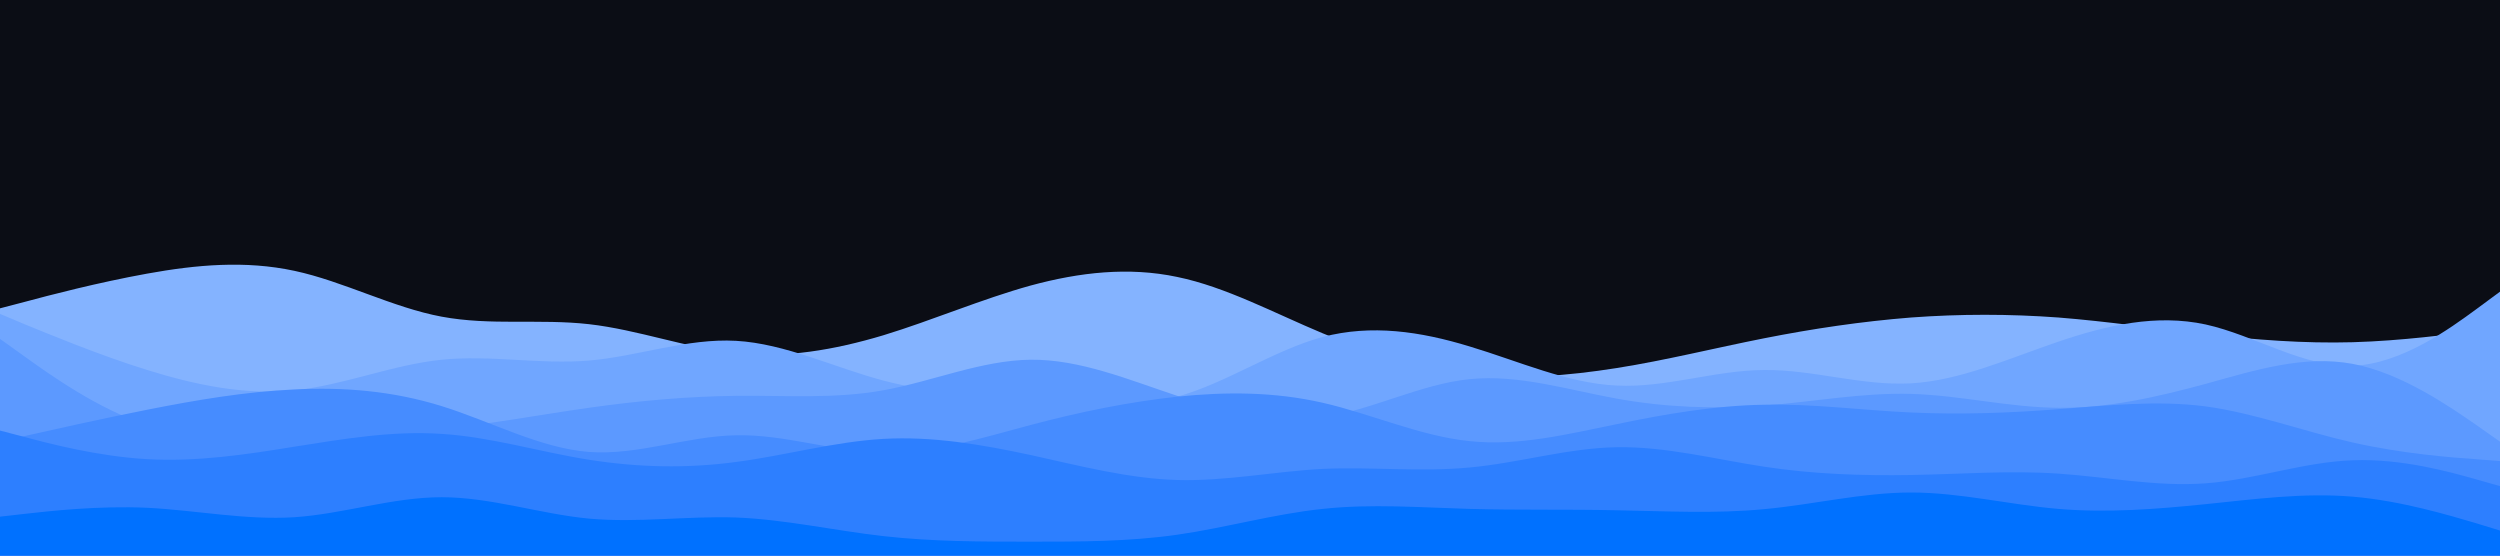 <svg id="visual" viewBox="0 0 900 200" width="900" height="200" xmlns="http://www.w3.org/2000/svg" xmlns:xlink="http://www.w3.org/1999/xlink" version="1.1"><rect x="0" y="0" width="900" height="200" fill="#0b0d15"></rect><path d="M0 111L8.8 108.7C17.7 106.3 35.3 101.7 53 98.5C70.7 95.3 88.3 93.7 106 97.5C123.7 101.3 141.3 110.7 159 114C176.7 117.3 194.3 114.7 212 116.7C229.7 118.7 247.3 125.3 265 127.2C282.7 129 300.3 126 318 120.7C335.7 115.3 353.3 107.7 371 102.8C388.7 98 406.3 96 423.8 99.7C441.3 103.3 458.7 112.7 476.2 120C493.7 127.3 511.3 132.7 529 134.7C546.7 136.7 564.3 135.3 582 132.5C599.7 129.7 617.3 125.3 635 121.8C652.7 118.3 670.3 115.7 688 114.3C705.7 113 723.3 113 741 114.3C758.7 115.7 776.3 118.3 794 120.3C811.7 122.3 829.3 123.7 847 123.2C864.7 122.7 882.3 120.3 891.2 119.2L900 118L900 201L891.2 201C882.3 201 864.7 201 847 201C829.3 201 811.7 201 794 201C776.3 201 758.7 201 741 201C723.3 201 705.7 201 688 201C670.3 201 652.7 201 635 201C617.3 201 599.7 201 582 201C564.3 201 546.7 201 529 201C511.3 201 493.7 201 476.2 201C458.7 201 441.3 201 423.8 201C406.3 201 388.7 201 371 201C353.3 201 335.7 201 318 201C300.3 201 282.7 201 265 201C247.3 201 229.7 201 212 201C194.3 201 176.7 201 159 201C141.3 201 123.7 201 106 201C88.3 201 70.7 201 53 201C35.3 201 17.7 201 8.8 201L0 201Z" fill="#84b3ff"></path><path d="M0 113L8.8 116.7C17.7 120.3 35.3 127.7 53 133.2C70.7 138.7 88.3 142.3 106 140.5C123.7 138.7 141.3 131.3 159 129.5C176.7 127.7 194.3 131.3 212 129.8C229.7 128.3 247.3 121.7 265 122.7C282.7 123.7 300.3 132.3 318 137C335.7 141.7 353.3 142.3 371 143.8C388.7 145.3 406.3 147.7 423.8 142.8C441.3 138 458.7 126 476.2 121.3C493.7 116.7 511.3 119.3 529 124.7C546.7 130 564.3 138 582 138.8C599.7 139.7 617.3 133.3 635 133.2C652.7 133 670.3 139 688 138C705.7 137 723.3 129 741 123C758.7 117 776.3 113 794 116.8C811.7 120.7 829.3 132.3 847 131.7C864.7 131 882.3 118 891.2 111.5L900 105L900 201L891.2 201C882.3 201 864.7 201 847 201C829.3 201 811.7 201 794 201C776.3 201 758.7 201 741 201C723.3 201 705.7 201 688 201C670.3 201 652.7 201 635 201C617.3 201 599.7 201 582 201C564.3 201 546.7 201 529 201C511.3 201 493.7 201 476.2 201C458.7 201 441.3 201 423.8 201C406.3 201 388.7 201 371 201C353.3 201 335.7 201 318 201C300.3 201 282.7 201 265 201C247.3 201 229.7 201 212 201C194.3 201 176.7 201 159 201C141.3 201 123.7 201 106 201C88.3 201 70.7 201 53 201C35.3 201 17.7 201 8.8 201L0 201Z" fill="#70a6ff"></path><path d="M0 122L8.8 128.3C17.7 134.7 35.3 147.3 53 153C70.7 158.7 88.3 157.3 106 156.7C123.7 156 141.3 156 159 154.3C176.7 152.7 194.3 149.3 212 146.8C229.7 144.3 247.3 142.7 265 142.5C282.7 142.3 300.3 143.7 318 140.5C335.7 137.3 353.3 129.7 371 129.5C388.7 129.3 406.3 136.7 423.8 142.5C441.3 148.3 458.7 152.7 476.2 150.2C493.7 147.7 511.3 138.3 529 136.5C546.7 134.7 564.3 140.3 582 143.5C599.7 146.7 617.3 147.3 635 146C652.7 144.7 670.3 141.3 688 141.8C705.7 142.3 723.3 146.7 741 146.8C758.7 147 776.3 143 794 138.2C811.7 133.3 829.3 127.7 847 131C864.7 134.3 882.3 146.7 891.2 152.8L900 159L900 201L891.2 201C882.3 201 864.7 201 847 201C829.3 201 811.7 201 794 201C776.3 201 758.7 201 741 201C723.3 201 705.7 201 688 201C670.3 201 652.7 201 635 201C617.3 201 599.7 201 582 201C564.3 201 546.7 201 529 201C511.3 201 493.7 201 476.2 201C458.7 201 441.3 201 423.8 201C406.3 201 388.7 201 371 201C353.3 201 335.7 201 318 201C300.3 201 282.7 201 265 201C247.3 201 229.7 201 212 201C194.3 201 176.7 201 159 201C141.3 201 123.7 201 106 201C88.3 201 70.7 201 53 201C35.3 201 17.7 201 8.8 201L0 201Z" fill="#5c99ff"></path><path d="M0 159L8.8 157C17.7 155 35.3 151 53 147.5C70.7 144 88.3 141 106 140.2C123.7 139.3 141.3 140.7 159 146.2C176.7 151.7 194.3 161.3 212 162.7C229.7 164 247.3 157 265 156.7C282.7 156.3 300.3 162.7 318 163C335.7 163.3 353.3 157.7 371 153C388.7 148.3 406.3 144.7 423.8 142.8C441.3 141 458.7 141 476.2 145C493.7 149 511.3 157 529 158.8C546.7 160.7 564.3 156.3 582 152.7C599.7 149 617.3 146 635 145.7C652.7 145.3 670.3 147.7 688 148.5C705.7 149.3 723.3 148.7 741 147.3C758.7 146 776.3 144 794 146.3C811.7 148.7 829.3 155.3 847 159.3C864.7 163.3 882.3 164.7 891.2 165.3L900 166L900 201L891.2 201C882.3 201 864.7 201 847 201C829.3 201 811.7 201 794 201C776.3 201 758.7 201 741 201C723.3 201 705.7 201 688 201C670.3 201 652.7 201 635 201C617.3 201 599.7 201 582 201C564.3 201 546.7 201 529 201C511.3 201 493.7 201 476.2 201C458.7 201 441.3 201 423.8 201C406.3 201 388.7 201 371 201C353.3 201 335.7 201 318 201C300.3 201 282.7 201 265 201C247.3 201 229.7 201 212 201C194.3 201 176.7 201 159 201C141.3 201 123.7 201 106 201C88.3 201 70.7 201 53 201C35.3 201 17.7 201 8.8 201L0 201Z" fill="#468cff"></path><path d="M0 155L8.8 157.3C17.7 159.7 35.3 164.3 53 165.3C70.7 166.3 88.3 163.7 106 160.8C123.7 158 141.3 155 159 156.2C176.7 157.3 194.3 162.7 212 165.5C229.7 168.3 247.3 168.7 265 166.3C282.7 164 300.3 159 318 158C335.7 157 353.3 160 371 163.8C388.7 167.7 406.3 172.3 423.8 172.8C441.3 173.3 458.7 169.7 476.2 168.8C493.7 168 511.3 170 529 168.3C546.7 166.7 564.3 161.3 582 161C599.7 160.7 617.3 165.3 635 168C652.7 170.7 670.3 171.3 688 171C705.7 170.7 723.3 169.3 741 170.5C758.7 171.7 776.3 175.3 794 174C811.7 172.7 829.3 166.3 847 165.7C864.7 165 882.3 170 891.2 172.5L900 175L900 201L891.2 201C882.3 201 864.7 201 847 201C829.3 201 811.7 201 794 201C776.3 201 758.7 201 741 201C723.3 201 705.7 201 688 201C670.3 201 652.7 201 635 201C617.3 201 599.7 201 582 201C564.3 201 546.7 201 529 201C511.3 201 493.7 201 476.2 201C458.7 201 441.3 201 423.8 201C406.3 201 388.7 201 371 201C353.3 201 335.7 201 318 201C300.3 201 282.7 201 265 201C247.3 201 229.7 201 212 201C194.3 201 176.7 201 159 201C141.3 201 123.7 201 106 201C88.3 201 70.7 201 53 201C35.3 201 17.7 201 8.8 201L0 201Z" fill="#2d7fff"></path><path d="M0 186L8.8 185C17.7 184 35.3 182 53 182.8C70.7 183.7 88.3 187.3 106 186.2C123.7 185 141.3 179 159 179C176.7 179 194.3 185 212 186.7C229.7 188.3 247.3 185.7 265 186.3C282.7 187 300.3 191 318 193C335.7 195 353.3 195 371 195C388.7 195 406.3 195 423.8 192.5C441.3 190 458.7 185 476.2 183.2C493.7 181.3 511.3 182.7 529 183.2C546.7 183.7 564.3 183.3 582 183.7C599.7 184 617.3 185 635 183.3C652.7 181.7 670.3 177.3 688 177.3C705.7 177.3 723.3 181.7 741 183.2C758.7 184.7 776.3 183.3 794 181.5C811.7 179.7 829.3 177.3 847 178.8C864.7 180.3 882.3 185.7 891.2 188.3L900 191L900 201L891.2 201C882.3 201 864.7 201 847 201C829.3 201 811.7 201 794 201C776.3 201 758.7 201 741 201C723.3 201 705.7 201 688 201C670.3 201 652.7 201 635 201C617.3 201 599.7 201 582 201C564.3 201 546.7 201 529 201C511.3 201 493.7 201 476.2 201C458.7 201 441.3 201 423.8 201C406.3 201 388.7 201 371 201C353.3 201 335.7 201 318 201C300.3 201 282.7 201 265 201C247.3 201 229.7 201 212 201C194.3 201 176.7 201 159 201C141.3 201 123.7 201 106 201C88.3 201 70.7 201 53 201C35.3 201 17.7 201 8.8 201L0 201Z" fill="#0071ff"></path></svg>